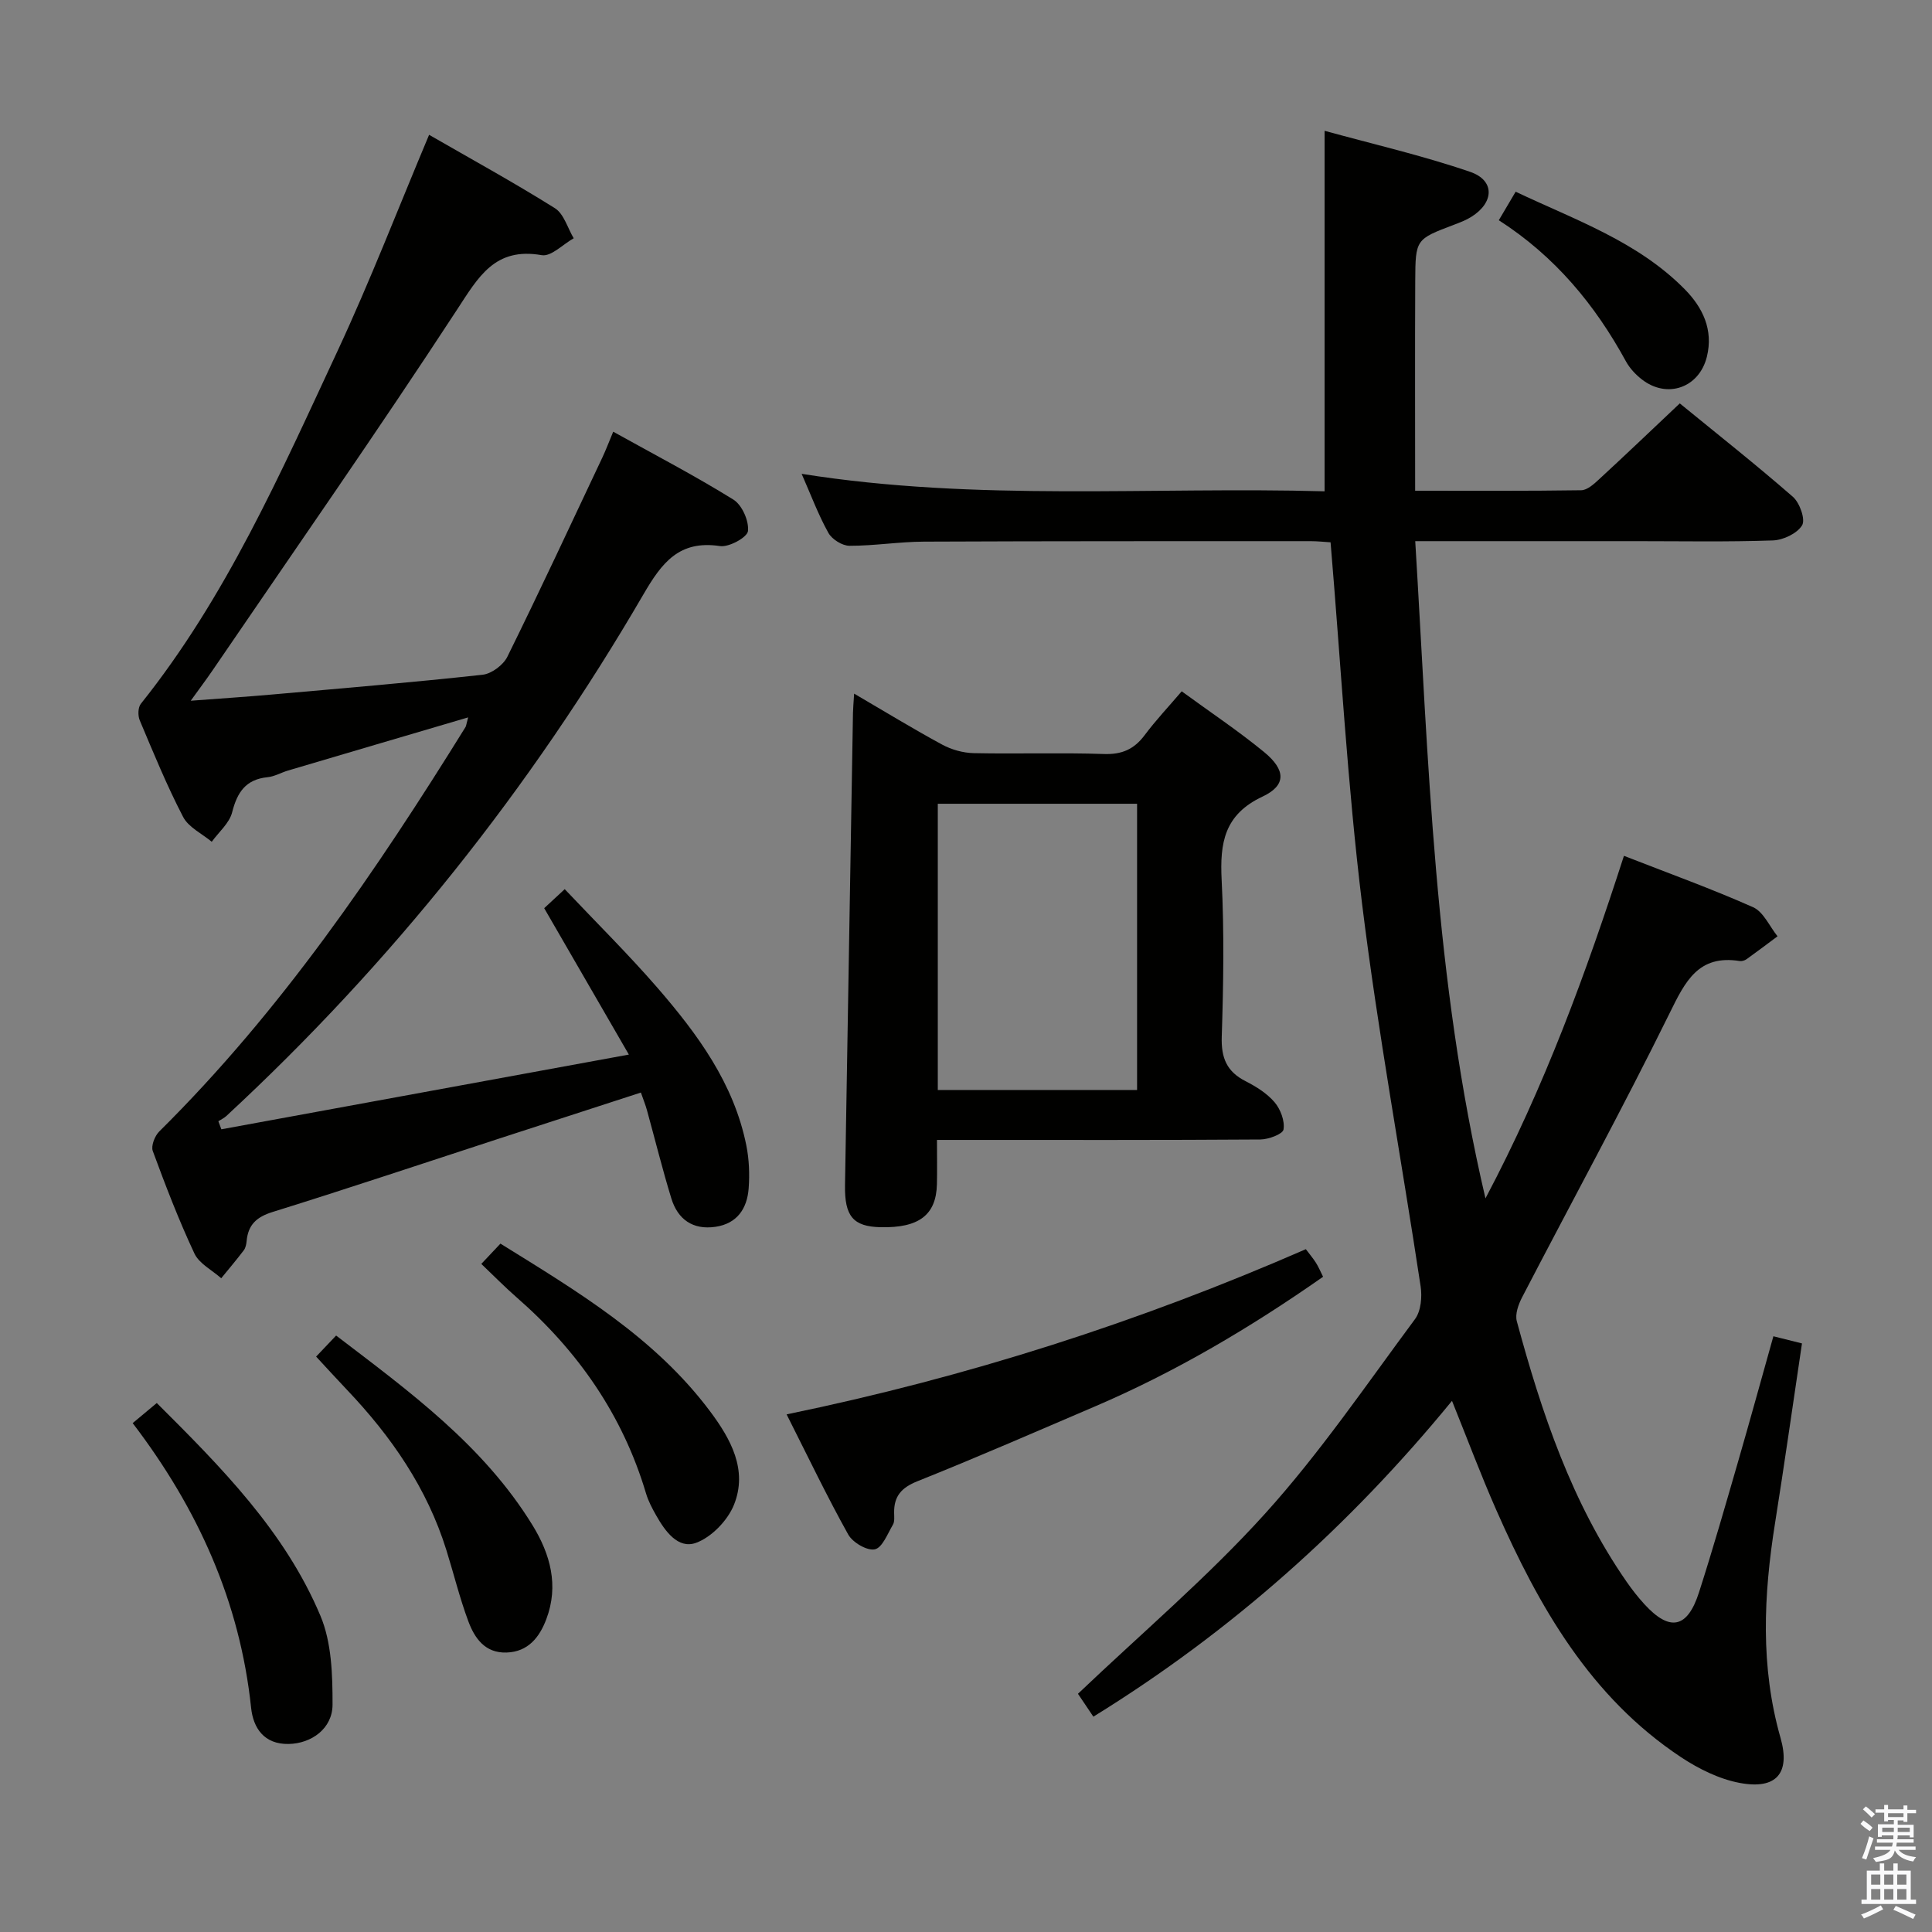 <svg enable-background="new 0 0 400 400" viewBox="0 0 400 400" xmlns="http://www.w3.org/2000/svg"><rect x="0" y="0" width="400" height="400" fill="#808080" stroke="none"/><path d="m385.2 377.6.6-.7c.6.4 1.3.9 1.9 1.5l-.6.7c-.8-.5-1.4-1-1.9-1.5zm.3 7.1c.6-1.4 1.1-2.9 1.5-4.5.3.1.6.3.9.4-.5 1.4-1 2.9-1.5 4.4zm.2-10.1.6-.6c.7.5 1.3 1.1 1.9 1.6l-.7.7c-.6-.6-1.2-1.2-1.8-1.7zm8.4-.8h.8v.9h1.8v.7h-1.8v1.8h-.8v-.3h-1.2v.9h3.3v2.6h-.8v-.4h-2.5c0 .3 0 .6-.1.8h3.4v.7h-3.5c0 .3-.1.6-.1.8h4v.7h-3.5c.7.9 1.9 1.3 3.6 1.5-.2.2-.4.5-.6.9-1.9-.3-3.2-1.1-3.8-2.3-.5 2.1-1.8 2-3.9 2.4-.2-.3-.4-.5-.6-.8 1.9-.4 3.1-.9 3.6-1.7h-3.2v-.7h3.5c.1-.2.1-.5.2-.8h-3.3v-.7h3.4c0-.2 0-.5 0-.8h-2.4v.3h-.8v-2.6h3.3v-.9h-1.2v.3h-.8v-1.8h-1.8v-.7h1.8v-.9h.8v.9h3.2zm-4.4 5.5h2.4c0-.3 0-.6 0-.9h-2.4zm1.2-3.1h3.2v-.8h-3.2zm4.4 2.2h-2.4v.9h2.5v-.9z" fill="#fafafb"/><path d="m389.2 385.8h.9v1.5h1.9v-1.5h.9v1.5h2.7v6h1.1v.9h-11.3v-.9h1.1v-6h2.7zm.2 8.7.5.8c-1.2.6-2.5 1.3-4 1.9-.2-.3-.3-.6-.6-.8 1.6-.6 3-1.3 4.1-1.9zm-2-4.3h1.9v-2.1h-1.9zm0 3.1h1.9v-2.2h-1.9zm2.7-3.1h1.9v-2.1h-1.9zm0 3.1h1.9v-2.2h-1.9zm2.4 1.3c1.4.6 2.7 1.2 4.1 1.8l-.5.9c-1.5-.7-2.8-1.4-4.1-1.9zm2.2-6.5h-1.9v2.1h1.9zm-1.9 5.2h1.9v-2.2h-1.9z" fill="#fafafb"/><g fill="#010100"><path d="m336.22 177.19c9.24 3.61 18.13 6.81 26.74 10.64 2.15.96 3.4 3.96 5.06 6.02-2.13 1.59-4.25 3.19-6.41 4.74-.38.27-.98.45-1.43.38-8.54-1.35-11.25 4.18-14.48 10.75-9.77 19.83-20.38 39.25-30.57 58.88-.76 1.47-1.49 3.49-1.09 4.95 5.14 18.98 11.36 37.55 22.72 53.92 1.14 1.64 2.37 3.22 3.72 4.69 5.24 5.71 8.89 4.98 11.28-2.48 2.89-9 5.49-18.09 8.12-27.17 2.44-8.43 4.76-16.89 7.28-25.85 2.08.52 3.89.97 5.92 1.48-1.89 12.67-3.63 24.96-5.58 37.23-2.37 14.9-3.07 29.69 1.14 44.44 2.08 7.31-.86 10.74-8.42 9.33-4.25-.79-8.5-2.9-12.15-5.31-18.83-12.47-29.47-31.22-38.29-51.22-3.2-7.26-5.98-14.7-9.16-22.58-21.25 25.95-45.68 47.75-74.25 65.39-1.32-1.96-2.49-3.7-3.19-4.74 13.23-12.6 26.87-24.16 38.75-37.31 11.33-12.53 20.93-26.65 31.03-40.26 1.24-1.67 1.5-4.62 1.16-6.82-3.99-26.41-8.86-52.7-12.12-79.19-3.03-24.71-4.39-49.62-6.52-74.82-1.28-.08-2.73-.24-4.19-.24-26.66.01-53.32-.02-79.98.1-5.14.02-10.29.87-15.43.86-1.5 0-3.63-1.34-4.37-2.67-2.09-3.75-3.6-7.82-5.54-12.23 36.33 5.79 72.5 2.63 108.27 3.62 0-24.96 0-49.19 0-74.64 9.94 2.74 20.22 5.1 30.14 8.5 5.16 1.77 4.98 6.35.25 9.31-1.11.7-2.38 1.18-3.62 1.65-7.88 2.99-7.96 2.98-8 11.61-.07 14.29-.02 28.57-.02 43.45 11.81 0 23.1.07 34.38-.1 1.24-.02 2.62-1.26 3.66-2.23 5.5-5.07 10.92-10.24 16.75-15.75 7.89 6.45 15.82 12.71 23.42 19.34 1.41 1.23 2.63 4.68 1.91 5.89-1.01 1.69-3.9 3.06-6.03 3.14-9.49.33-18.99.15-28.49.15-14.97 0-29.93 0-45.58 0 2.77 45.43 3.87 90.59 14.54 136.07 12.27-23.18 20.83-46.67 28.67-70.92z"/><path d="m96.92 148.53c-12.86 3.79-25.07 7.38-37.28 11-1.43.42-2.8 1.24-4.24 1.38-4.53.45-6.29 3.13-7.34 7.28-.57 2.24-2.76 4.07-4.22 6.09-2.03-1.69-4.81-2.99-5.93-5.15-3.37-6.48-6.14-13.26-8.98-20-.41-.97-.37-2.68.24-3.43 17.64-22.06 28.9-47.69 40.69-72.98 6.79-14.57 12.58-29.59 18.98-44.81 8.58 4.95 17.47 9.82 26.04 15.19 1.87 1.17 2.63 4.11 3.9 6.23-2.22 1.24-4.67 3.84-6.62 3.5-9.73-1.7-13.09 4.49-17.58 11.35-16.46 25.19-33.7 49.87-50.66 74.74-1.19 1.74-2.46 3.42-4.43 6.16 6.35-.48 11.56-.82 16.75-1.28 14.56-1.29 29.13-2.51 43.66-4.1 1.87-.2 4.29-2.01 5.14-3.72 6.76-13.7 13.2-27.55 19.72-41.36.69-1.47 1.26-3 2.2-5.24 8.54 4.75 16.89 9.1 24.87 14.05 1.8 1.11 3.26 4.42 3.03 6.52-.14 1.3-3.94 3.39-5.79 3.11-8.46-1.28-12.04 3.44-15.85 9.99-23.42 40.25-52.16 76.34-86.36 108.01-.48.44-1.1.72-1.65 1.08.21.56.42 1.11.62 1.67 27.67-5.07 55.35-10.15 84.37-15.47-6.04-10.44-11.63-20.1-17.53-30.31 1.03-.95 2.23-2.07 4.25-3.94 6.57 6.95 13.15 13.45 19.19 20.41 8.31 9.6 15.83 19.8 18.41 32.65.58 2.89.7 5.97.48 8.91-.32 4.16-2.38 7.28-6.88 7.94-4.68.68-7.8-1.54-9.13-5.89-1.85-6.03-3.36-12.16-5.04-18.24-.3-1.1-.74-2.16-1.26-3.67-9.9 3.21-19.61 6.36-29.32 9.52-15.63 5.09-31.21 10.32-46.91 15.2-3.36 1.04-5.09 2.66-5.4 6.04-.06.65-.21 1.39-.58 1.89-1.5 1.98-3.11 3.87-4.68 5.8-1.9-1.69-4.56-3.02-5.55-5.13-3.24-6.91-5.98-14.06-8.62-21.22-.39-1.06.41-3.11 1.33-4.03 25.15-24.9 44.89-53.87 63.43-83.76.14-.26.16-.61.53-1.98z"/><path d="m176.84 143.61c6.52 3.81 12.29 7.34 18.24 10.56 1.94 1.05 4.32 1.71 6.51 1.76 8.99.19 17.99-.13 26.97.18 3.74.13 6.26-1 8.44-3.92 2.27-3.04 4.9-5.83 7.66-9.06 5.84 4.27 11.65 8.14 17.03 12.55 4.53 3.71 4.67 6.91-.29 9.24-7.95 3.73-8.86 9.62-8.47 17.27.54 10.8.37 21.65.02 32.46-.14 4.37 1.03 7.21 4.92 9.19 2.2 1.12 4.45 2.53 6.02 4.37 1.23 1.45 2.14 3.86 1.85 5.64-.15.95-3.11 2.06-4.81 2.07-20.32.14-40.63.09-60.95.09-1.8 0-3.6 0-5.99 0 0 3.3.06 6.24-.01 9.18-.16 6.37-3.73 9.07-11.67 8.89-5.66-.13-7.47-2.25-7.36-8.71.54-32.6 1.09-65.2 1.65-97.8.02-1 .12-1.99.24-3.96zm17.32 82.06h41.26c0-19.95 0-39.63 0-59.26-13.97 0-27.54 0-41.26 0z"/><path d="m162.86 292.83c37.5-7.73 72.96-19.12 107.5-34.2.75 1 1.47 1.85 2.07 2.78.53.83.91 1.75 1.5 2.93-15 10.5-30.53 19.7-47.24 26.85-12.22 5.23-24.41 10.55-36.76 15.49-3.32 1.33-4.86 3.11-4.81 6.53.01.83.13 1.81-.25 2.46-1.11 1.88-2.2 4.78-3.75 5.1-1.6.34-4.58-1.41-5.5-3.06-4.36-7.81-8.23-15.9-12.76-24.88z"/><path d="m27.47 294.64c1.91-1.59 3.29-2.75 4.99-4.16 13.37 13.32 26.53 26.58 33.88 44.05 2.33 5.53 2.52 12.24 2.51 18.4-.01 4.95-4.37 8.06-9.1 8.14-5.09.09-7.32-3.32-7.76-7.48-2.31-21.93-10.98-41.19-24.52-58.95z"/><path d="m99.65 261.68c1.48-1.57 2.61-2.77 3.96-4.2 15.97 9.91 31.99 19.45 43.42 34.74 4.26 5.7 7.82 12.11 4.94 19.31-1.3 3.25-4.65 6.73-7.87 7.9-3.73 1.35-6.42-2.44-8.27-5.72-.81-1.43-1.6-2.92-2.07-4.49-4.84-16.28-14.14-29.58-26.85-40.66-2.37-2.07-4.58-4.33-7.26-6.88z"/><path d="m65.45 280.87c1.52-1.6 2.65-2.79 4.14-4.36 15.16 11.57 30.48 22.72 40.65 39.25 3.7 6.02 5.5 12.51 2.87 19.47-1.41 3.73-3.75 6.77-8.25 6.91-4.45.14-6.6-2.98-7.9-6.48-1.79-4.8-3.01-9.82-4.54-14.72-3.99-12.82-11.4-23.53-20.55-33.16-2.04-2.15-4.05-4.35-6.42-6.91z"/><path d="m310.31 45.6c1.32-2.24 2.24-3.79 3.49-5.91 12.29 5.84 25.22 10.27 35.01 20.2 3.74 3.79 5.95 8.4 4.58 13.97-1.59 6.44-8.25 8.77-13.48 4.68-1.28-1-2.49-2.29-3.27-3.71-6.38-11.69-14.65-21.73-26.33-29.23z"/></g></svg>